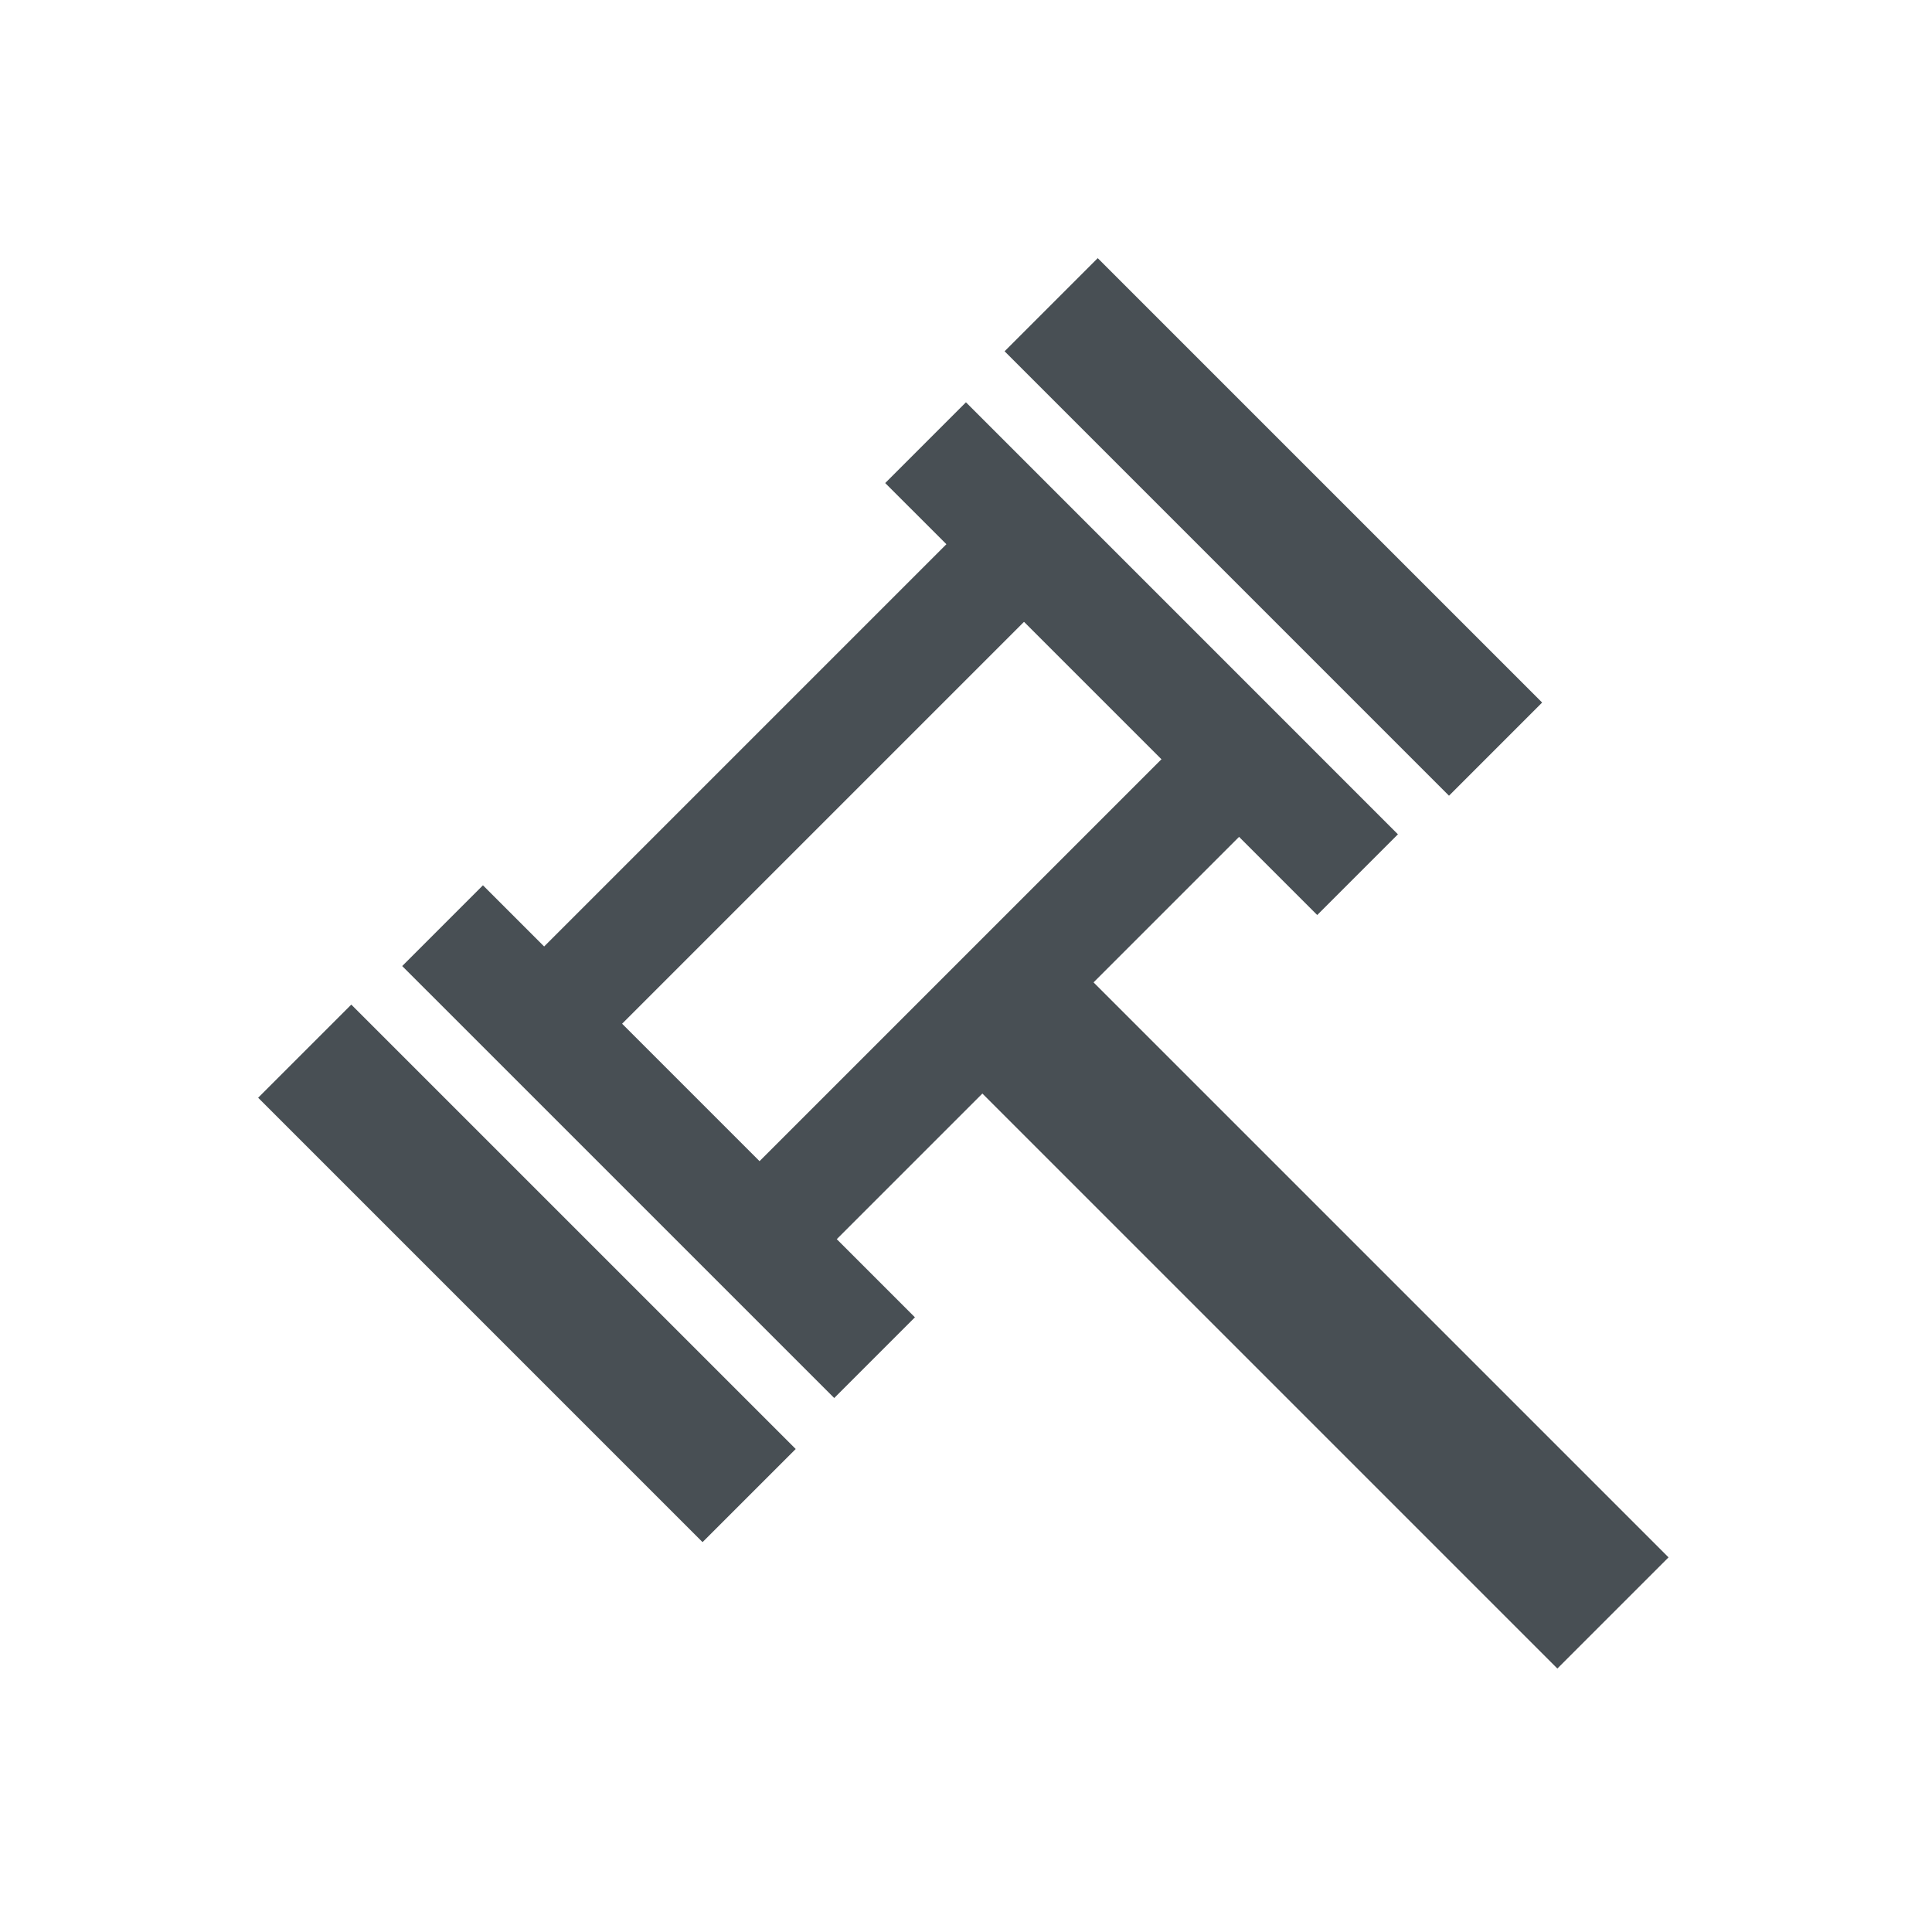<svg width="44" height="44" viewBox="0 0 44 44" fill="none" xmlns="http://www.w3.org/2000/svg">
<path fill-rule="evenodd" clip-rule="evenodd" d="M23.344 14.139L14.168 23.315L17.298 26.445L26.474 17.269L23.344 14.139ZM23.344 10.604L30.009 17.269L17.298 29.98L10.633 23.315L23.344 10.604Z" fill="#484F54"/>
<path fill-rule="evenodd" clip-rule="evenodd" d="M21.999 9.162L31.837 19.001L29.999 20.839L20.16 11.001L21.999 9.162Z" fill="#484F54"/>
<path fill-rule="evenodd" clip-rule="evenodd" d="M8 22.879L18.122 33L16 35.121L5.879 25L8 22.879Z" fill="#484F54"/>
<path fill-rule="evenodd" clip-rule="evenodd" d="M25 5.879L35.121 16L33 18.122L22.879 8L25 5.879Z" fill="#484F54"/>
<path fill-rule="evenodd" clip-rule="evenodd" d="M10.999 20.162L20.837 30.001L18.999 31.839L9.16 22.001L10.999 20.162Z" fill="#484F54"/>
<path fill-rule="evenodd" clip-rule="evenodd" d="M23.532 21L38 35.468L35.468 38L21 23.532L23.532 21Z" fill="#484F54"/>
</svg>
